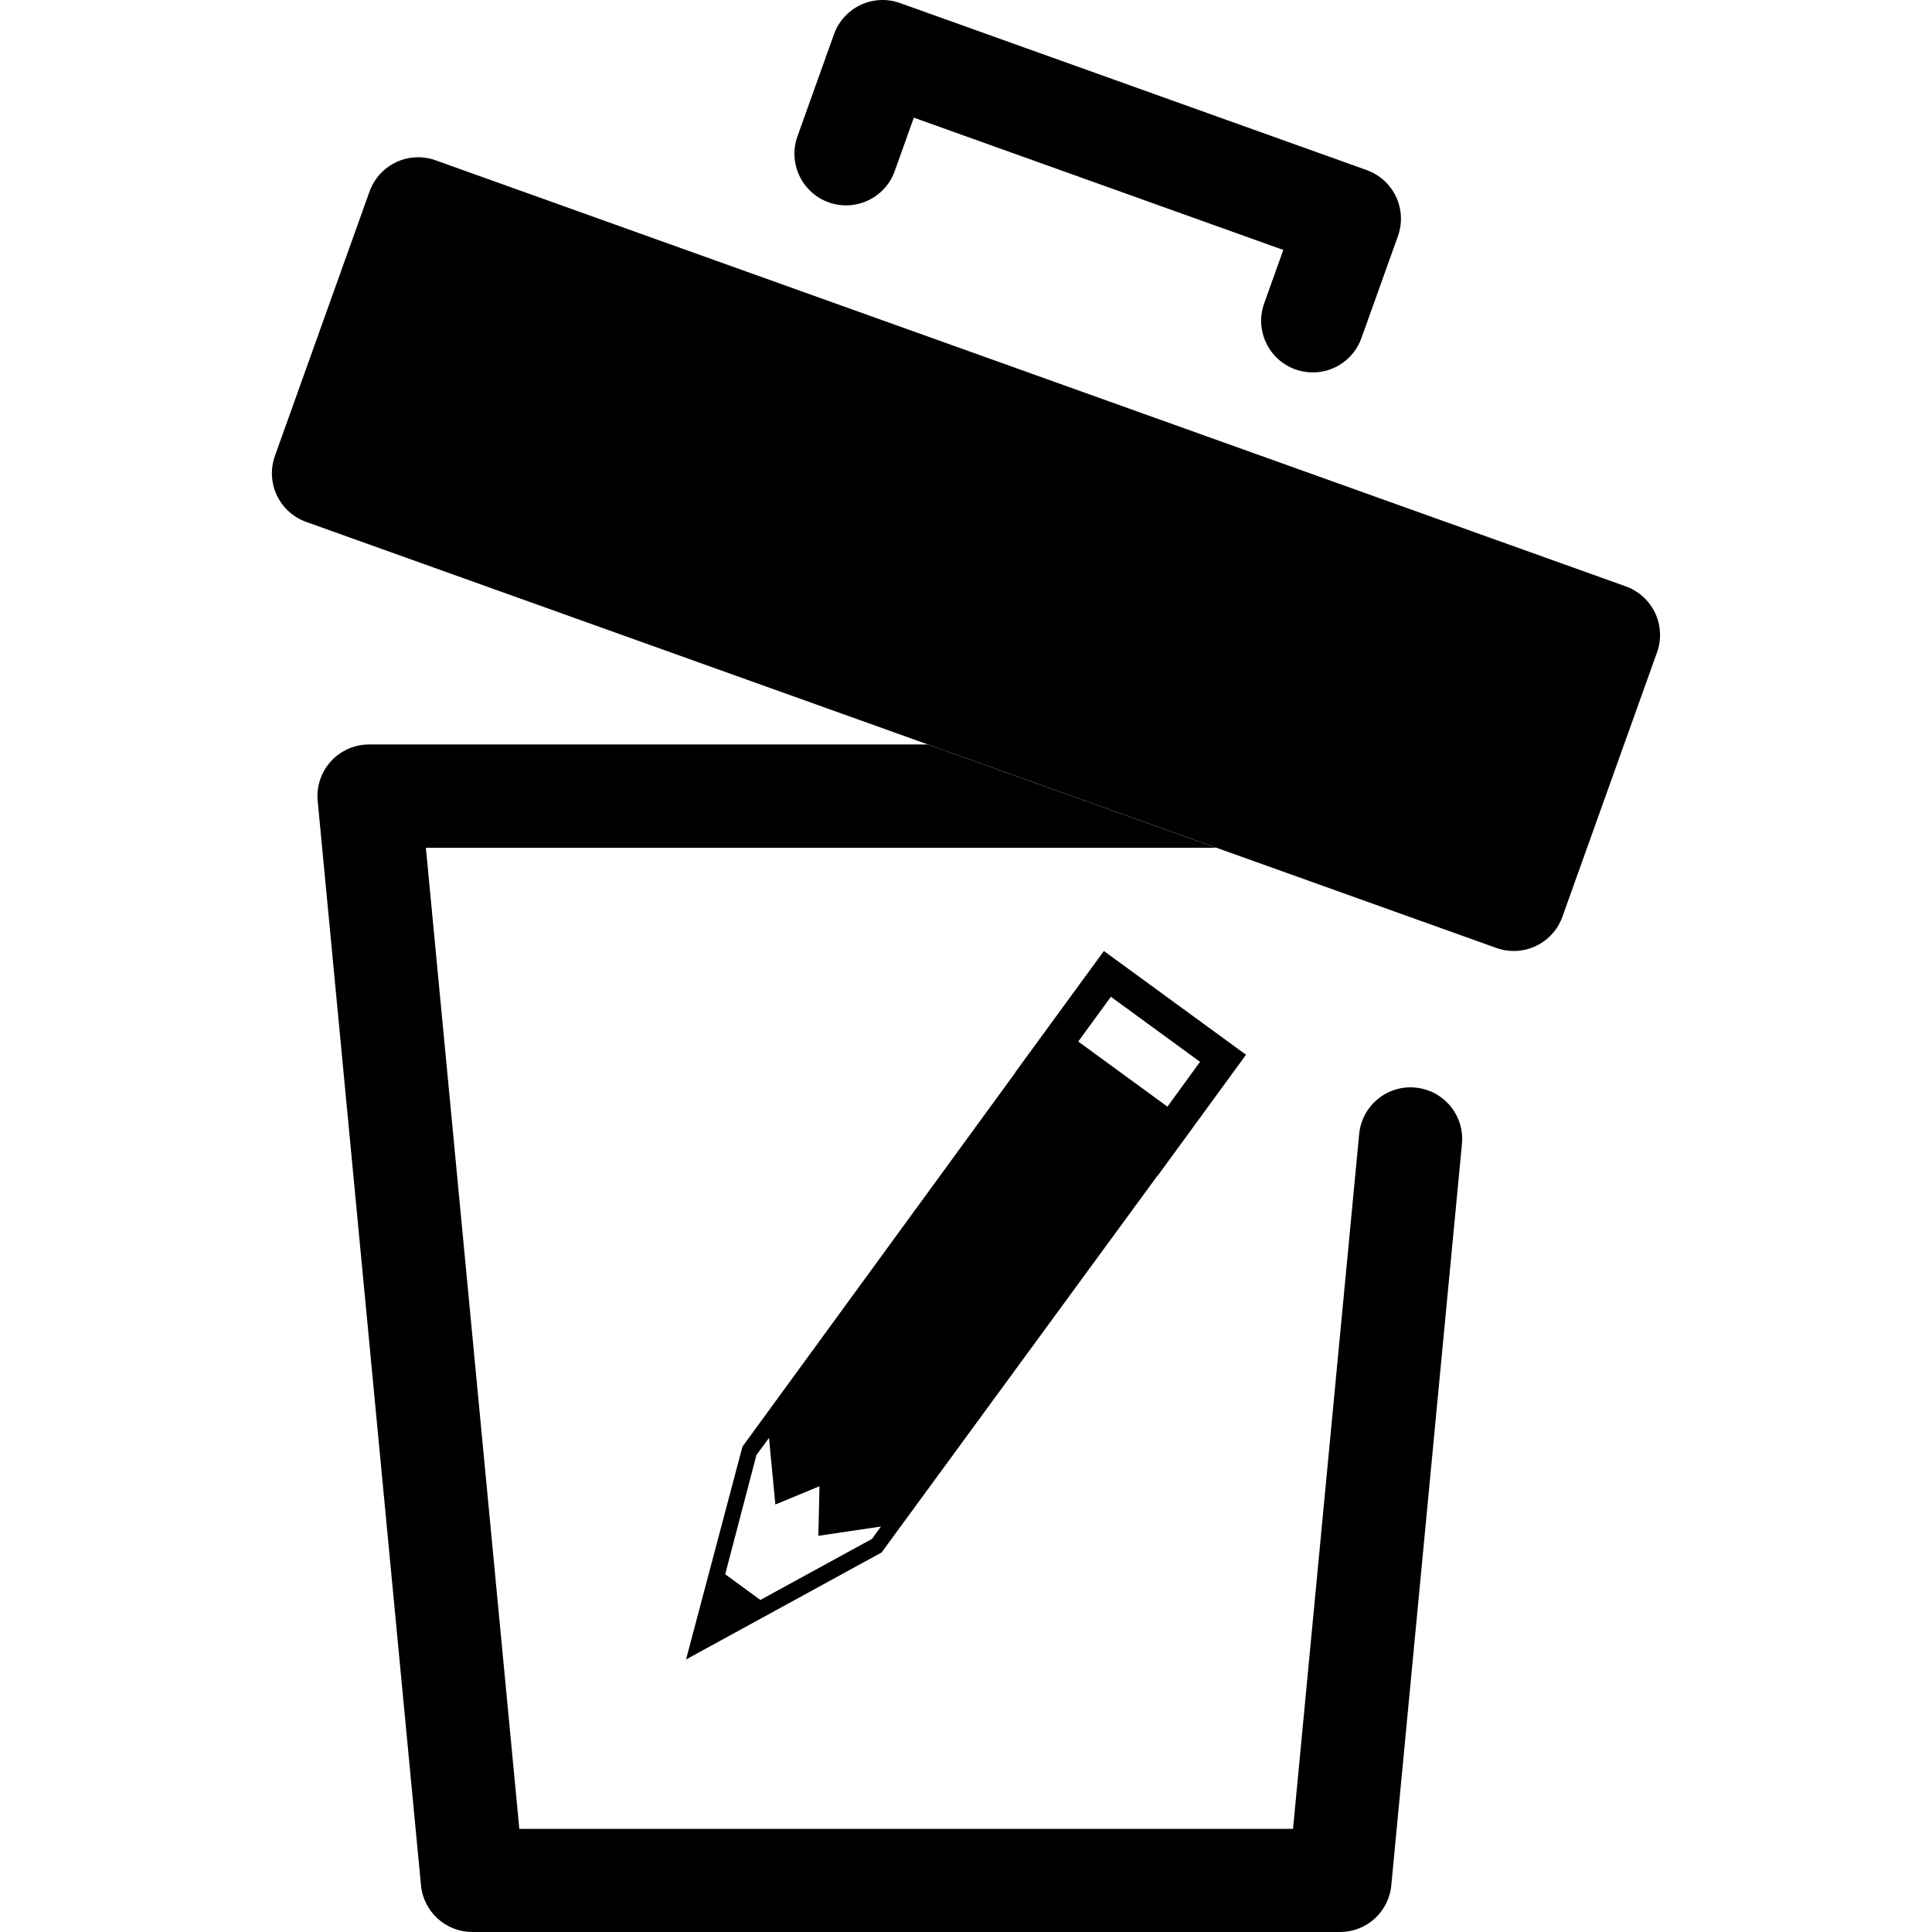 <?xml version="1.0" encoding="utf-8"?>
<!-- Generator: Adobe Illustrator 21.0.2, SVG Export Plug-In . SVG Version: 6.00 Build 0)  -->
<svg version="1.1" xmlns="http://www.w3.org/2000/svg" xmlns:xlink="http://www.w3.org/1999/xlink" x="0px" y="0px"
	 viewBox="0 0 30 30" enable-background="new 0 0 30 30" xml:space="preserve">
<g id="drawings">
	<path d="M20.807,30H7.335c-0.413,0-0.759-0.314-0.798-0.726L4.933,12.437c-0.021-0.225,0.053-0.448,0.205-0.615
		c0.152-0.167,0.367-0.262,0.593-0.262h8.676l4.479,1.604H6.613l1.451,15.234h12.014l1.027-10.788
		c0.042-0.441,0.434-0.765,0.874-0.722c0.441,0.042,0.764,0.433,0.722,0.874l-1.097,11.513C21.566,29.686,21.221,30,20.807,30
		L20.807,30z"/>
	<path d="M23.506,14.767c-0.09,0-0.181-0.015-0.27-0.047L4.754,8.104c-0.2-0.072-0.364-0.22-0.455-0.412
		C4.208,7.5,4.198,7.279,4.269,7.079l1.469-4.105c0.072-0.2,0.22-0.364,0.412-0.455c0.192-0.091,0.413-0.102,0.613-0.03
		l18.482,6.616c0.2,0.072,0.364,0.22,0.455,0.412c0.091,0.192,0.102,0.413,0.03,0.613l-1.469,4.105
		C24.144,14.563,23.835,14.767,23.506,14.767L23.506,14.767z"/>
	<path d="M20.385,5.783c-0.09,0-0.181-0.015-0.27-0.047c-0.417-0.149-0.634-0.608-0.485-1.025l0.297-0.83L14.19,1.827l-0.297,0.83
		c-0.149,0.417-0.609,0.634-1.025,0.485c-0.417-0.149-0.634-0.608-0.485-1.025l0.567-1.585c0.072-0.2,0.22-0.364,0.412-0.455
		c0.192-0.091,0.413-0.102,0.613-0.03l7.247,2.594c0.2,0.072,0.364,0.22,0.455,0.412c0.091,0.192,0.102,0.413,0.03,0.613
		L21.14,5.251C21.022,5.579,20.714,5.783,20.385,5.783L20.385,5.783z"/>
	<path id="XMLID_578_" d="M15.77,16.644l0.003,0.001l-4.244,5.818l-0.876,3.305l3.036-1.661l4.286-5.854l0.003,0.002l1.37-1.877
		l-2.207-1.611L15.77,16.644z M13.54,23.896l-1.733,0.948l-0.546-0.399l0.485-1.852l0.195-0.265l0.099,1.034l0.685-0.284
		l-0.018,0.77l0.972-0.144L13.54,23.896z M18.634,16.488l-0.506,0.696l-1.385-1.011l0.507-0.695L18.634,16.488z"/>
</g>
</svg>
